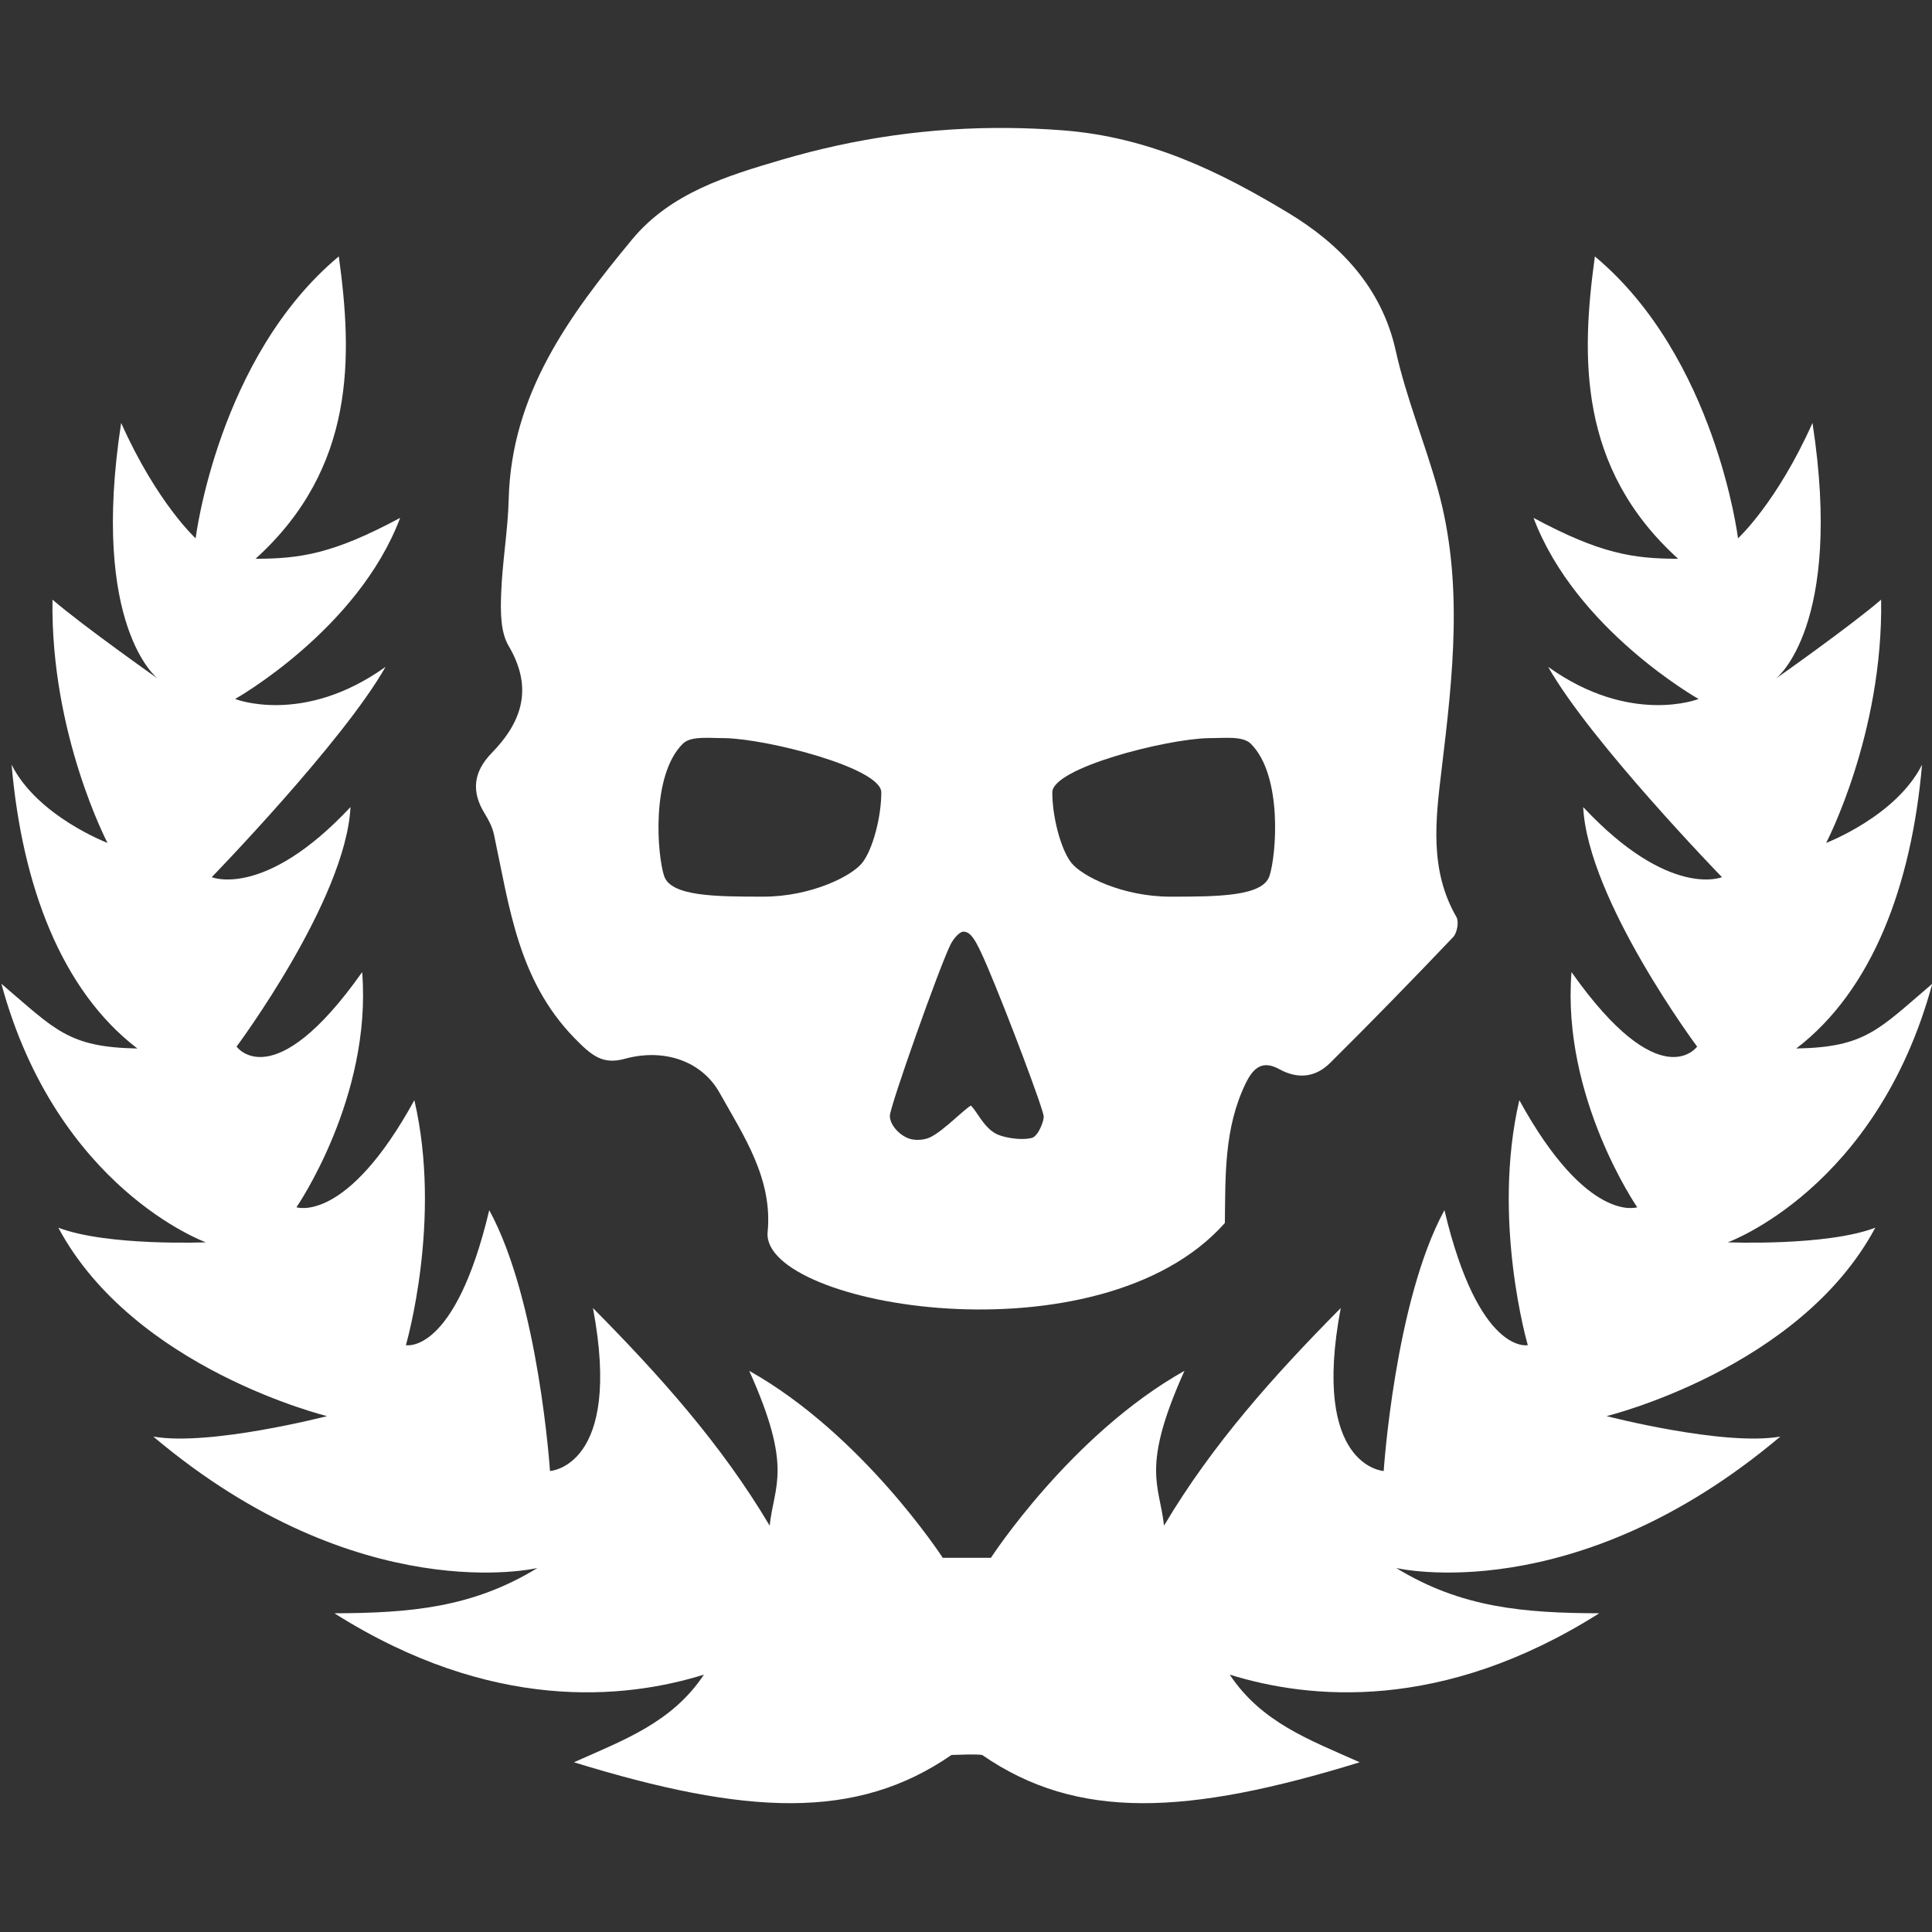 <?xml version="1.0" encoding="UTF-8" standalone="no"?>
<!-- Generator: Adobe Illustrator 23.0.4, SVG Export Plug-In  -->

<svg
   xmlns:dc="http://purl.org/dc/elements/1.1/"
   xmlns:cc="http://creativecommons.org/ns#"
   xmlns:rdf="http://www.w3.org/1999/02/22-rdf-syntax-ns#"
   xmlns:svg="http://www.w3.org/2000/svg"
   xmlns="http://www.w3.org/2000/svg"
   xmlns:sodipodi="http://sodipodi.sourceforge.net/DTD/sodipodi-0.dtd"
   xmlns:inkscape="http://www.inkscape.org/namespaces/inkscape"
   version="1.1"
   x="0px"
   y="0px"
   width="225"
   height="225"
   viewBox="0 0 225 225"
   xml:space="preserve"
   id="svg15"
   sodipodi:docname="freeguilds.svg"
   inkscape:version="0.92.3 (2405546, 2018-03-11)"><rect x="0" y="0" width="225" height="225" fill="#333333" stroke="none"/><sodipodi:namedview
   pagecolor="#ffffff"
   bordercolor="#666666"
   borderopacity="1"
   objecttolerance="10"
   gridtolerance="10"
   guidetolerance="10"
   inkscape:pageopacity="0"
   inkscape:pageshadow="2"
   inkscape:window-width="1920"
   inkscape:window-height="1017"
   id="namedview17"
   showgrid="false"
   inkscape:zoom="0.57614375"
   inkscape:cx="-255.91446"
   inkscape:cy="202.34496"
   inkscape:window-x="-8"
   inkscape:window-y="-8"
   inkscape:window-maximized="1"
   inkscape:current-layer="svg15"
   fit-margin-top="0"
   fit-margin-left="0"
   fit-margin-right="0"
   fit-margin-bottom="0" />
<defs
   id="defs2">
</defs>

<g
   id="g882"
   style="fill:#ffffff;fill-opacity:1"
   transform="matrix(0.784,0,0,0.784,271.804,26.122)"><path
     id="path837"
     d="m -296.367,4.773 c -17.944,14.977 -21.262,41.873 -21.262,41.873 0,0 -5.757,-5.26 -11.064,-17.141 -4.647,30.261 5.424,37.969 5.424,37.969 0,0 -11.032,-7.768 -15.621,-11.717 -0.308,19.97 8.17,36.133 8.17,36.133 0,0 -10.402,-3.954 -14.246,-11.615 1.554,17.888 7.352,33.487 18.682,42.154 -10.296,-0.181 -12.203,-2.804 -20.199,-9.611 8.259,30.481 30.375,38.402 30.375,38.402 0,0 -14.629,0.603 -21.914,-2.17 11.225,20.991 39.92,27.988 39.92,27.988 0,0 -17.474,4.517 -25.818,3.037 30.625,25.819 57.061,19.527 57.061,19.527 -9.672,5.924 -18.973,6.684 -30.156,6.725 23.381,14.778 43.121,12.77 54.891,9.113 -4.73,7.114 -11.839,9.682 -19.309,13.018 25.626,7.895 41.963,8.674 56.083,-1.086 1.804,-0.053 3.52,-0.135 4.556,0 14.12,9.76 30.457,8.981 56.083,1.086 -7.47,-3.335 -14.578,-5.903 -19.309,-13.018 11.769,3.657 31.51,5.665 54.891,-9.113 -11.183,-0.041 -20.486,-0.8 -30.158,-6.725 0,0 26.436,6.292 57.061,-19.527 -8.344,1.48 -25.818,-3.037 -25.818,-3.037 0,0 28.697,-6.997 39.922,-27.988 -7.285,2.773 -21.914,2.17 -21.914,2.17 -10e-7,0 22.116,-7.922 30.375,-38.402 -7.996,6.808 -9.903,9.43 -20.199,9.611 11.329,-8.667 17.126,-24.266 18.68,-42.154 -3.844,7.661 -14.244,11.615 -14.244,11.615 0,0 8.478,-16.162 8.17,-36.133 -4.59,3.948 -15.621,11.717 -15.621,11.717 0,0 10.07,-7.708 5.424,-37.969 -5.307,11.88 -11.064,17.141 -11.064,17.141 0,0 -3.318,-26.896 -21.262,-41.873 -2.03,14.77 -2.576,31.376 12.367,44.91 -6.655,-0.006 -11.526,-0.73 -21.48,-6.074 6.262,16.626 24.518,26.902 24.518,26.902 0,0 -10.095,4.002 -22.348,-4.773 6.315,11.148 25.818,31.242 25.818,31.242 0,0 -7.807,3.278 -20.611,-10.414 0.693,13.791 16.924,35.582 16.924,35.582 0,0 -5.435,7.655 -18.66,-11.064 -1.48,18.639 9.764,34.93 9.764,34.93 0,0 -7.404,2.542 -17.514,-15.906 -4.161,17.861 1.258,36.391 1.258,36.391 0,0 -7.256,1.518 -12.383,-20.051 -7.359,13.46 -9.023,38.746 -9.023,38.746 0,0 -10.841,-0.606 -6.381,-24.209 -9.919,10.023 -19.053,20.208 -26.252,32.326 -0.65,-6.082 -3.491,-8.49 3.037,-22.998 -16.873,9.471 -28.747,27.771 -28.747,27.771 -2.386,0 -4.772,0 -7.157,0 0,0 -11.874,-18.301 -28.747,-27.771 6.529,14.508 3.687,16.916 3.037,22.998 -7.199,-12.118 -16.333,-22.303 -26.252,-32.326 4.46,23.603 -6.381,24.209 -6.381,24.209 0,0 -1.664,-25.287 -9.023,-38.746 -5.127,21.569 -12.383,20.051 -12.383,20.051 0,0 5.418,-18.53 1.258,-36.391 -10.11,18.448 -17.514,15.906 -17.514,15.906 0,0 11.241,-16.291 9.762,-34.93 -13.225,18.72 -18.658,11.064 -18.658,11.064 0,0 16.231,-21.791 16.924,-35.582 -12.805,13.692 -20.611,10.414 -20.611,10.414 0,0 19.503,-20.094 25.818,-31.242 -12.253,8.776 -22.348,4.773 -22.348,4.773 0,0 18.256,-10.276 24.518,-26.902 -9.955,5.344 -14.826,6.068 -21.48,6.074 14.944,-13.534 14.397,-30.14 12.367,-44.91 z"
     style="fill:#ffffff;fill-opacity:1;stroke:none;stroke-width:1px;stroke-linecap:butt;stroke-linejoin:miter;stroke-opacity:1"
     inkscape:connector-curvature="0"
     sodipodi:nodetypes="ccccccccccccccccccccccccccccccccccccccccccccccccccccccccccccccccccccccc" /><path
     inkscape:connector-curvature="0"
     id="path4-6"
     d="m -196.938,-14.31 c -11.551,-0.104 -22.674,1.501 -33.66,4.73 -8.003,2.354 -16.447,4.886 -22.197,11.832 -9.362,11.307 -17.944,22.983 -18.33,38.604 -0.123,4.746 -0.98,9.47 -1.127,14.217 -0.085,2.531 -0.093,5.502 1.111,7.539 3.666,6.221 2.061,11.229 -2.5,15.914 -2.701,2.771 -3.094,5.689 -1.057,8.992 0.602,0.972 1.157,2.045 1.389,3.141 2.284,10.689 3.55,21.549 11.893,30.162 2.578,2.639 4.199,4.051 7.525,3.141 5.92,-1.621 11.483,0.378 14.092,5.047 3.535,6.321 7.959,12.79 7.125,20.816 -0.609,10.897 49.284,19.533 67.932,-1.475 0.093,-7.031 -0.13,-14.101 3.088,-20.73 1.189,-2.447 2.561,-3.458 5.008,-2.115 2.794,1.536 5.403,1.189 7.533,-0.926 6.19,-6.136 12.271,-12.386 18.283,-18.699 0.594,-0.625 0.888,-2.286 0.486,-2.98 -4.044,-7.008 -3.094,-14.501 -2.199,-21.934 1.675,-13.908 3.279,-27.814 -0.564,-41.605 -1.929,-6.915 -4.707,-13.623 -6.258,-20.607 -2.107,-9.508 -8.444,-15.915 -15.938,-20.438 -10.203,-6.159 -20.701,-11.299 -33.566,-12.279 -2.715,-0.207 -5.403,-0.322 -8.068,-0.346 z m 32.998,90.596 c 1.29,0.033 2.397,0.217 3.064,0.885 4.766,4.766 3.771,16.603 2.76,19.637 -1.011,3.033 -7.674,3.068 -14.727,3.068 -7.053,0 -13.167,-3.04 -14.729,-5.062 -1.561,-2.022 -2.803,-6.81 -2.803,-10.43 0,-3.62 16.83,-7.923 23.207,-8.057 0.633,0 1.269,-0.022 1.885,-0.035 0.462,-0.01 0.912,-0.017 1.342,-0.006 z m -78.27,0.002 c 0.43,-0.011 0.882,-0.006 1.344,0.004 0.616,0.014 1.25,0.035 1.883,0.035 6.377,0.134 23.207,4.437 23.207,8.057 0,3.62 -1.241,8.407 -2.803,10.43 -1.561,2.022 -7.674,5.062 -14.727,5.062 -7.053,0 -13.717,-0.035 -14.729,-3.068 -1.011,-3.033 -2.005,-14.87 2.762,-19.637 0.667,-0.667 1.772,-0.85 3.062,-0.883 z m 38.611,28.787 c 1.087,0 1.802,1.033 3.555,5.139 3.019,7.072 8.398,21.38 8.398,22.336 0,0.659 -0.589,2.095 -1.096,2.672 -0.395,0.449 -0.572,0.526 -1.443,0.619 -1.184,0.127 -2.93,-0.107 -4.115,-0.551 -1.078,-0.403 -1.959,-1.251 -3.119,-3.006 -0.494,-0.748 -0.974,-1.359 -1.066,-1.359 -0.092,0 -0.944,0.689 -1.893,1.533 -2.031,1.807 -3.168,2.68 -4.098,3.145 -0.862,0.43 -2.207,0.531 -3.113,0.23 -1.559,-0.517 -2.916,-2.098 -2.916,-3.396 0,-1.364 7.403,-22.256 9.025,-25.469 0.506,-1.003 1.391,-1.893 1.881,-1.893 z"
     style="fill:#ffffff;fill-opacity:1;stroke-width:0.772" /></g></svg>
